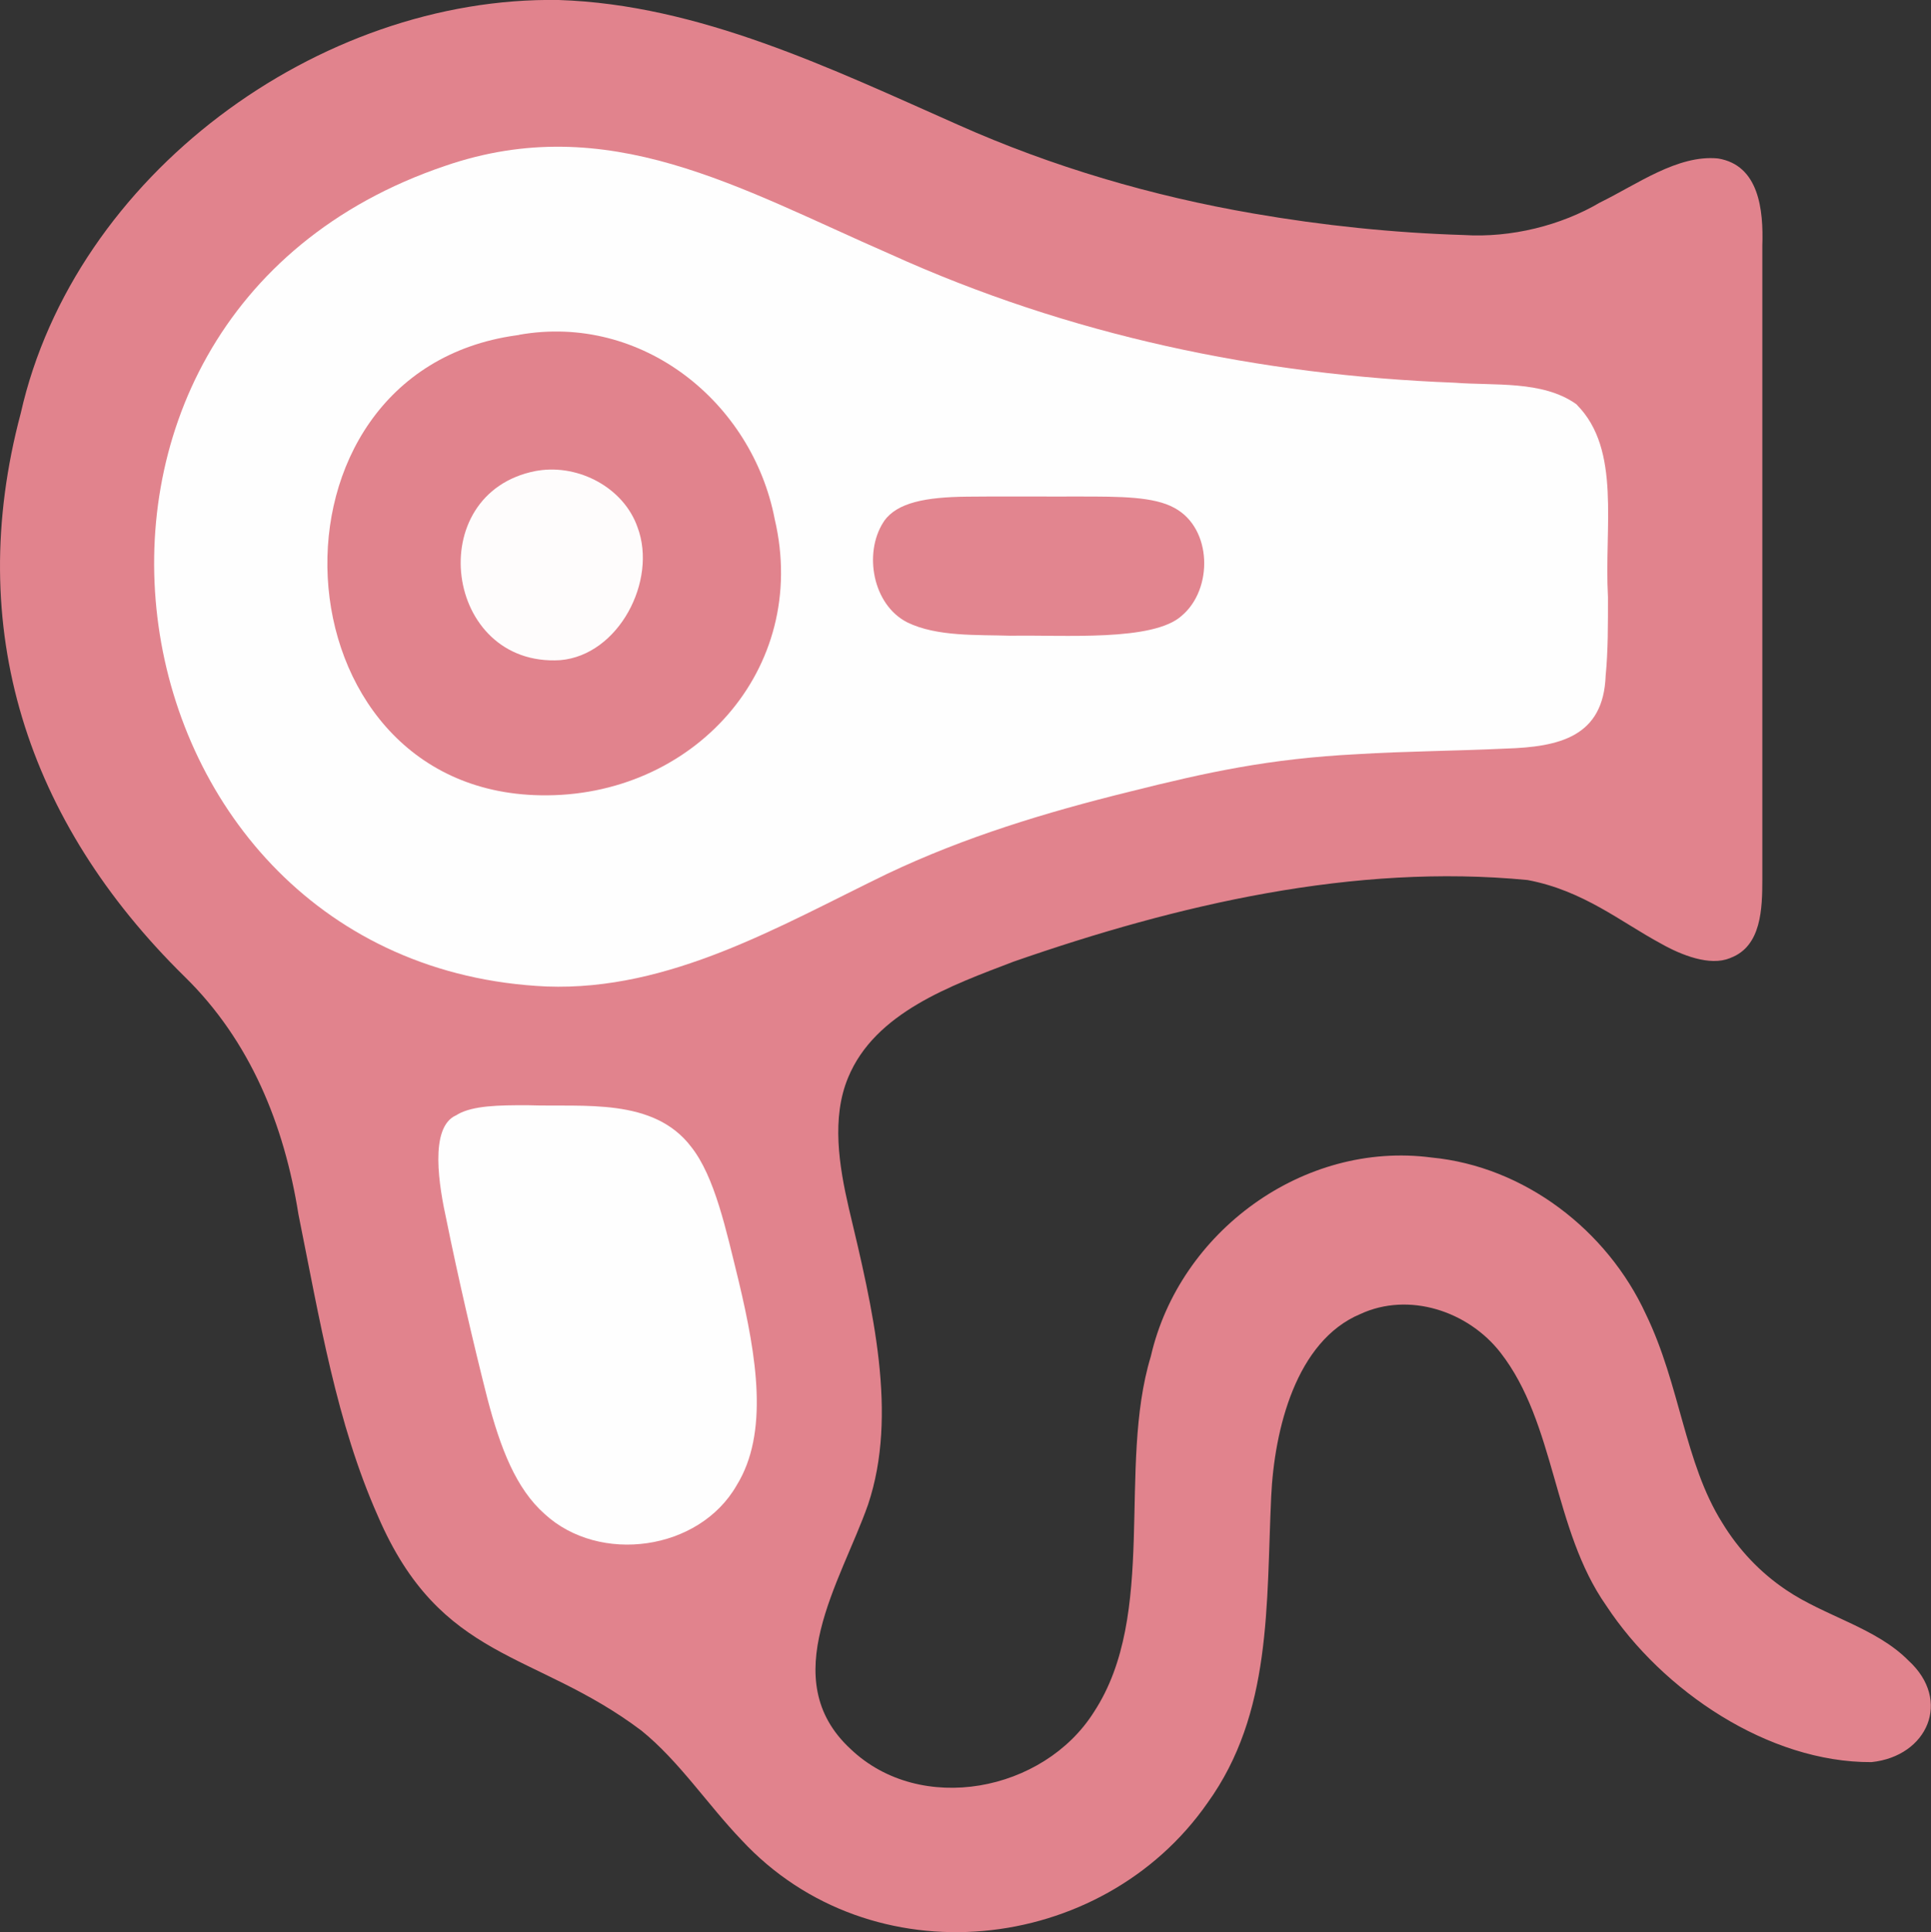 <?xml version="1.0" encoding="UTF-8"?>
<svg id="Layer_2" data-name="Layer 2" xmlns="http://www.w3.org/2000/svg" viewBox="0 0 141.5 141.56">
  <rect x="0" y="0" width="141.5" height="141.56" fill="#333333" stroke="none"/>
  <defs>
    <style>
      .cls-1 {
        fill: #e1838d;
      }

      .cls-2 {
        fill: #fefefe;
      }

      .cls-3 {
        fill: #fefcfc;
      }

      .cls-4 {
        fill: #e2858f;
      }
    </style>
  </defs>
  <g id="Layer_1-2" data-name="Layer 1">
    <g id="Y9Kuc8">
      <g>
        <path class="cls-1" d="M126.74,70.21c-1.44.59-3.53-.22-5.04-1.08-2.92-1.57-5.67-3.88-9.76-4.65-12.69-1.23-25.64,1.79-37.67,5.98-4.55,1.74-10.15,3.72-12.12,8.49-1.23,2.95-.67,6.46.05,9.57,1.76,7.39,3.62,15.11,1.41,21.72-1.99,5.66-6.82,12.79-1.28,17.91,5.13,4.89,14.15,3.13,17.83-2.71,4.7-7.17,1.7-17.93,4.17-26.06,2.1-9.15,11.2-15.8,20.56-14.57,6.8.65,12.88,5.31,15.72,11.49,2.51,5.18,2.83,10.87,5.59,15.27,1.19,1.96,2.78,3.65,4.69,4.93,2.83,1.92,6.58,2.76,8.96,5.17,3.2,2.92,1.4,7.01-2.71,7.44-7.54.04-15.32-5.21-19.44-11.47-3.92-5.58-3.69-13.34-7.76-18.55-2.37-3.03-6.7-4.46-10.26-2.81-4.71,1.98-6.3,8.44-6.53,13.38-.37,7.94.07,15.86-4.66,22.43-7.76,11.15-24.65,12.98-34.16,2.72-2.49-2.6-4.57-5.78-7.33-8.01-7.83-5.9-14.7-5.01-19.31-15.72-3.03-6.82-4.26-14.37-5.82-22.1-1.04-6.56-3.53-12.72-8.35-17.43C1.99,60.22-2.68,46.04,1.52,30.28,5.45,12.85,23.34-.29,40.94,0c10.28.33,19.97,5.03,29.28,9.15,6.9,3.08,14.23,5.22,21.61,6.49,5.08.88,10.24,1.42,15.43,1.58,3.48.22,7.15-.71,9.98-2.38,2.69-1.31,5.69-3.52,8.65-3.23,3.01.49,3.34,3.77,3.25,6.4,0,10.52,0,35.72,0,46.39,0,2.17-.06,4.92-2.32,5.78l-.09.04Z"/>
        <path class="cls-2" d="M33.55,81.64c1.13-.63,2.96-.67,5.16-.66,4.05.14,9.18-.58,11.94,3.05,1.73,2.19,2.55,6.06,3.48,9.84,1.33,5.58,2.22,11.13-.15,14.96-2.75,4.8-10.05,5.8-14.07,2.1-2.1-1.86-3.24-4.81-4.2-8.48-1-3.92-2.16-8.94-2.99-13.04-.53-2.41-1.31-6.83.72-7.7l.1-.06Z"/>
        <g>
          <path class="cls-2" d="M115.56,29.67c3.25,3.29,1.98,8.92,2.27,14.08,0,1.9.01,3.92-.17,5.75-.16,4.48-3.38,5.23-7.36,5.35-3.52.17-7.32.19-10.87.41-6.42.33-10.93,1.31-16.67,2.75-6.11,1.51-12.06,3.31-17.76,6.02-7.85,3.8-15.91,8.59-24.96,8.25C7.2,70.78-.44,23.35,32.6,12.16c11.95-4.12,21.56,1.63,32.61,6.45,13.14,5.96,27.07,8.88,41.37,9.43,2.94.23,6.42-.17,8.88,1.54l.1.08Z"/>
          <path class="cls-4" d="M64.78,38.18c.97-1.36,3.05-1.76,6.1-1.79,2.48-.03,5.54,0,8.2-.01,3.02,0,5.48,0,6.99.84,2.77,1.5,2.83,5.95.53,7.89-2.09,1.91-8.64,1.4-12.53,1.47-2.51-.08-5.41.08-7.59-.98-2.53-1.29-3.2-5.05-1.76-7.32l.07-.1Z"/>
          <g>
            <path class="cls-1" d="M38.04,24.53c9-1.59,17.08,4.93,18.73,13.51,2.59,11.04-6.05,20.43-17.16,20.23-19.69-.32-21.3-30.98-1.78-33.7l.21-.03Z"/>
            <path class="cls-3" d="M39.44,34.48c2.99-.47,6.27,1.26,7.28,4.16,1.46,3.9-1.38,9.37-5.67,9.73-8.5.52-10.17-12.22-1.8-13.86l.19-.03Z"/>
          </g>
        </g>
      </g>
    </g>
  </g>
</svg>
